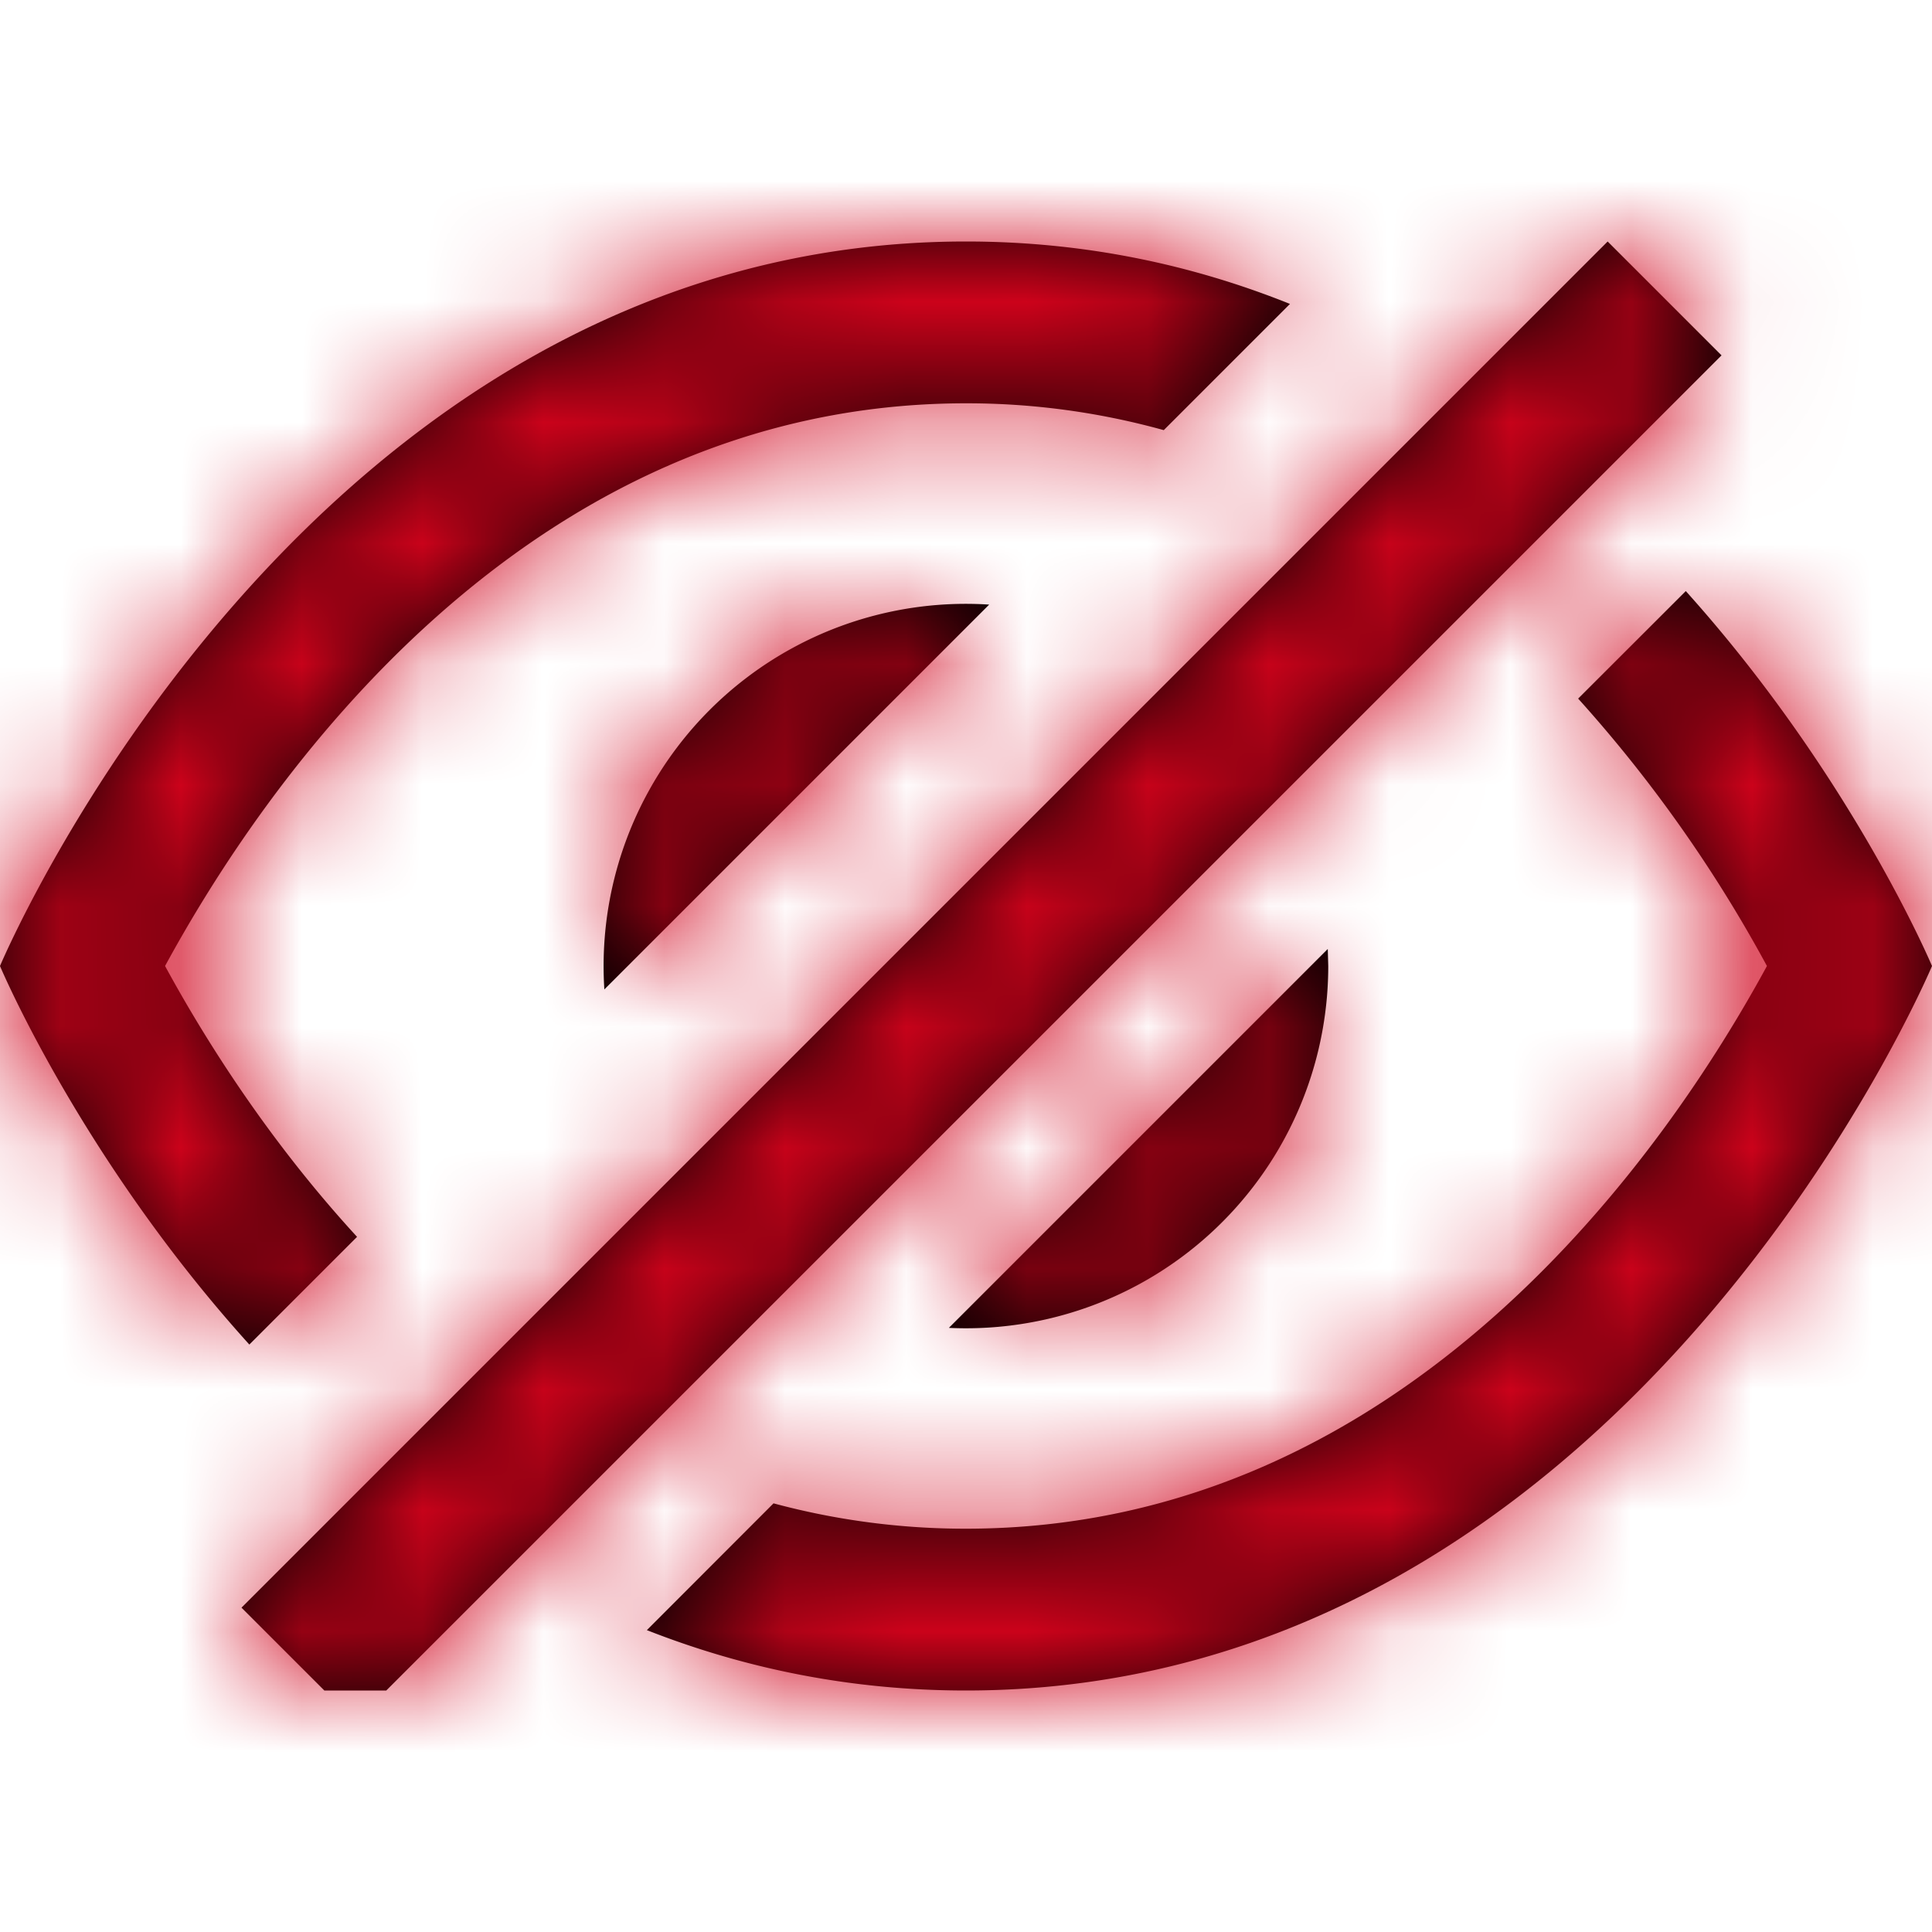 <svg xmlns="http://www.w3.org/2000/svg" xmlns:xlink="http://www.w3.org/1999/xlink" width="16" height="16" viewBox="0 0 16 16">
    <defs>
        <path id="a" d="M3.2 14h-.514L2 13.314 13.314 2l.943.943L3.199 14zM9.637 3.562A6.097 6.097 0 0 0 8 3.34C4.327 3.34 2.174 6.515 1.367 8c.318.585.844 1.431 1.59 2.243l-.892.892C.668 9.59 0 8 0 8s2.52-6 8-6c.99 0 1.883.196 2.683.517L9.638 3.562zm3.432 2.224l.892-.891C15.34 6.429 16 8 16 8s-2.52 6-8 6c-.974 0-1.854-.19-2.643-.5l1.049-1.05A6.1 6.1 0 0 0 8 12.66c3.673 0 5.826-3.175 6.633-4.66a11.446 11.446 0 0 0-1.563-2.214zm-5.21 5.21l3.137-3.137L11 8a3 3 0 0 1-3.14 2.997zM5.005 8.194a3 3 0 0 1 3.187-3.187L5.006 8.193z"/>
    </defs>
    <g fill="none" fill-rule="evenodd">
        <path d="M0 0h16v16H0z"/>
        <mask id="b" fill="#fff">
            <use xlink:href="#a"/>
        </mask>
        <use fill="#000" xlink:href="#a"/>
        <g fill="#D0021B" mask="url(#b)">
            <path d="M-.5-.5h17v17h-17z"/>
        </g>
    </g>
</svg>
